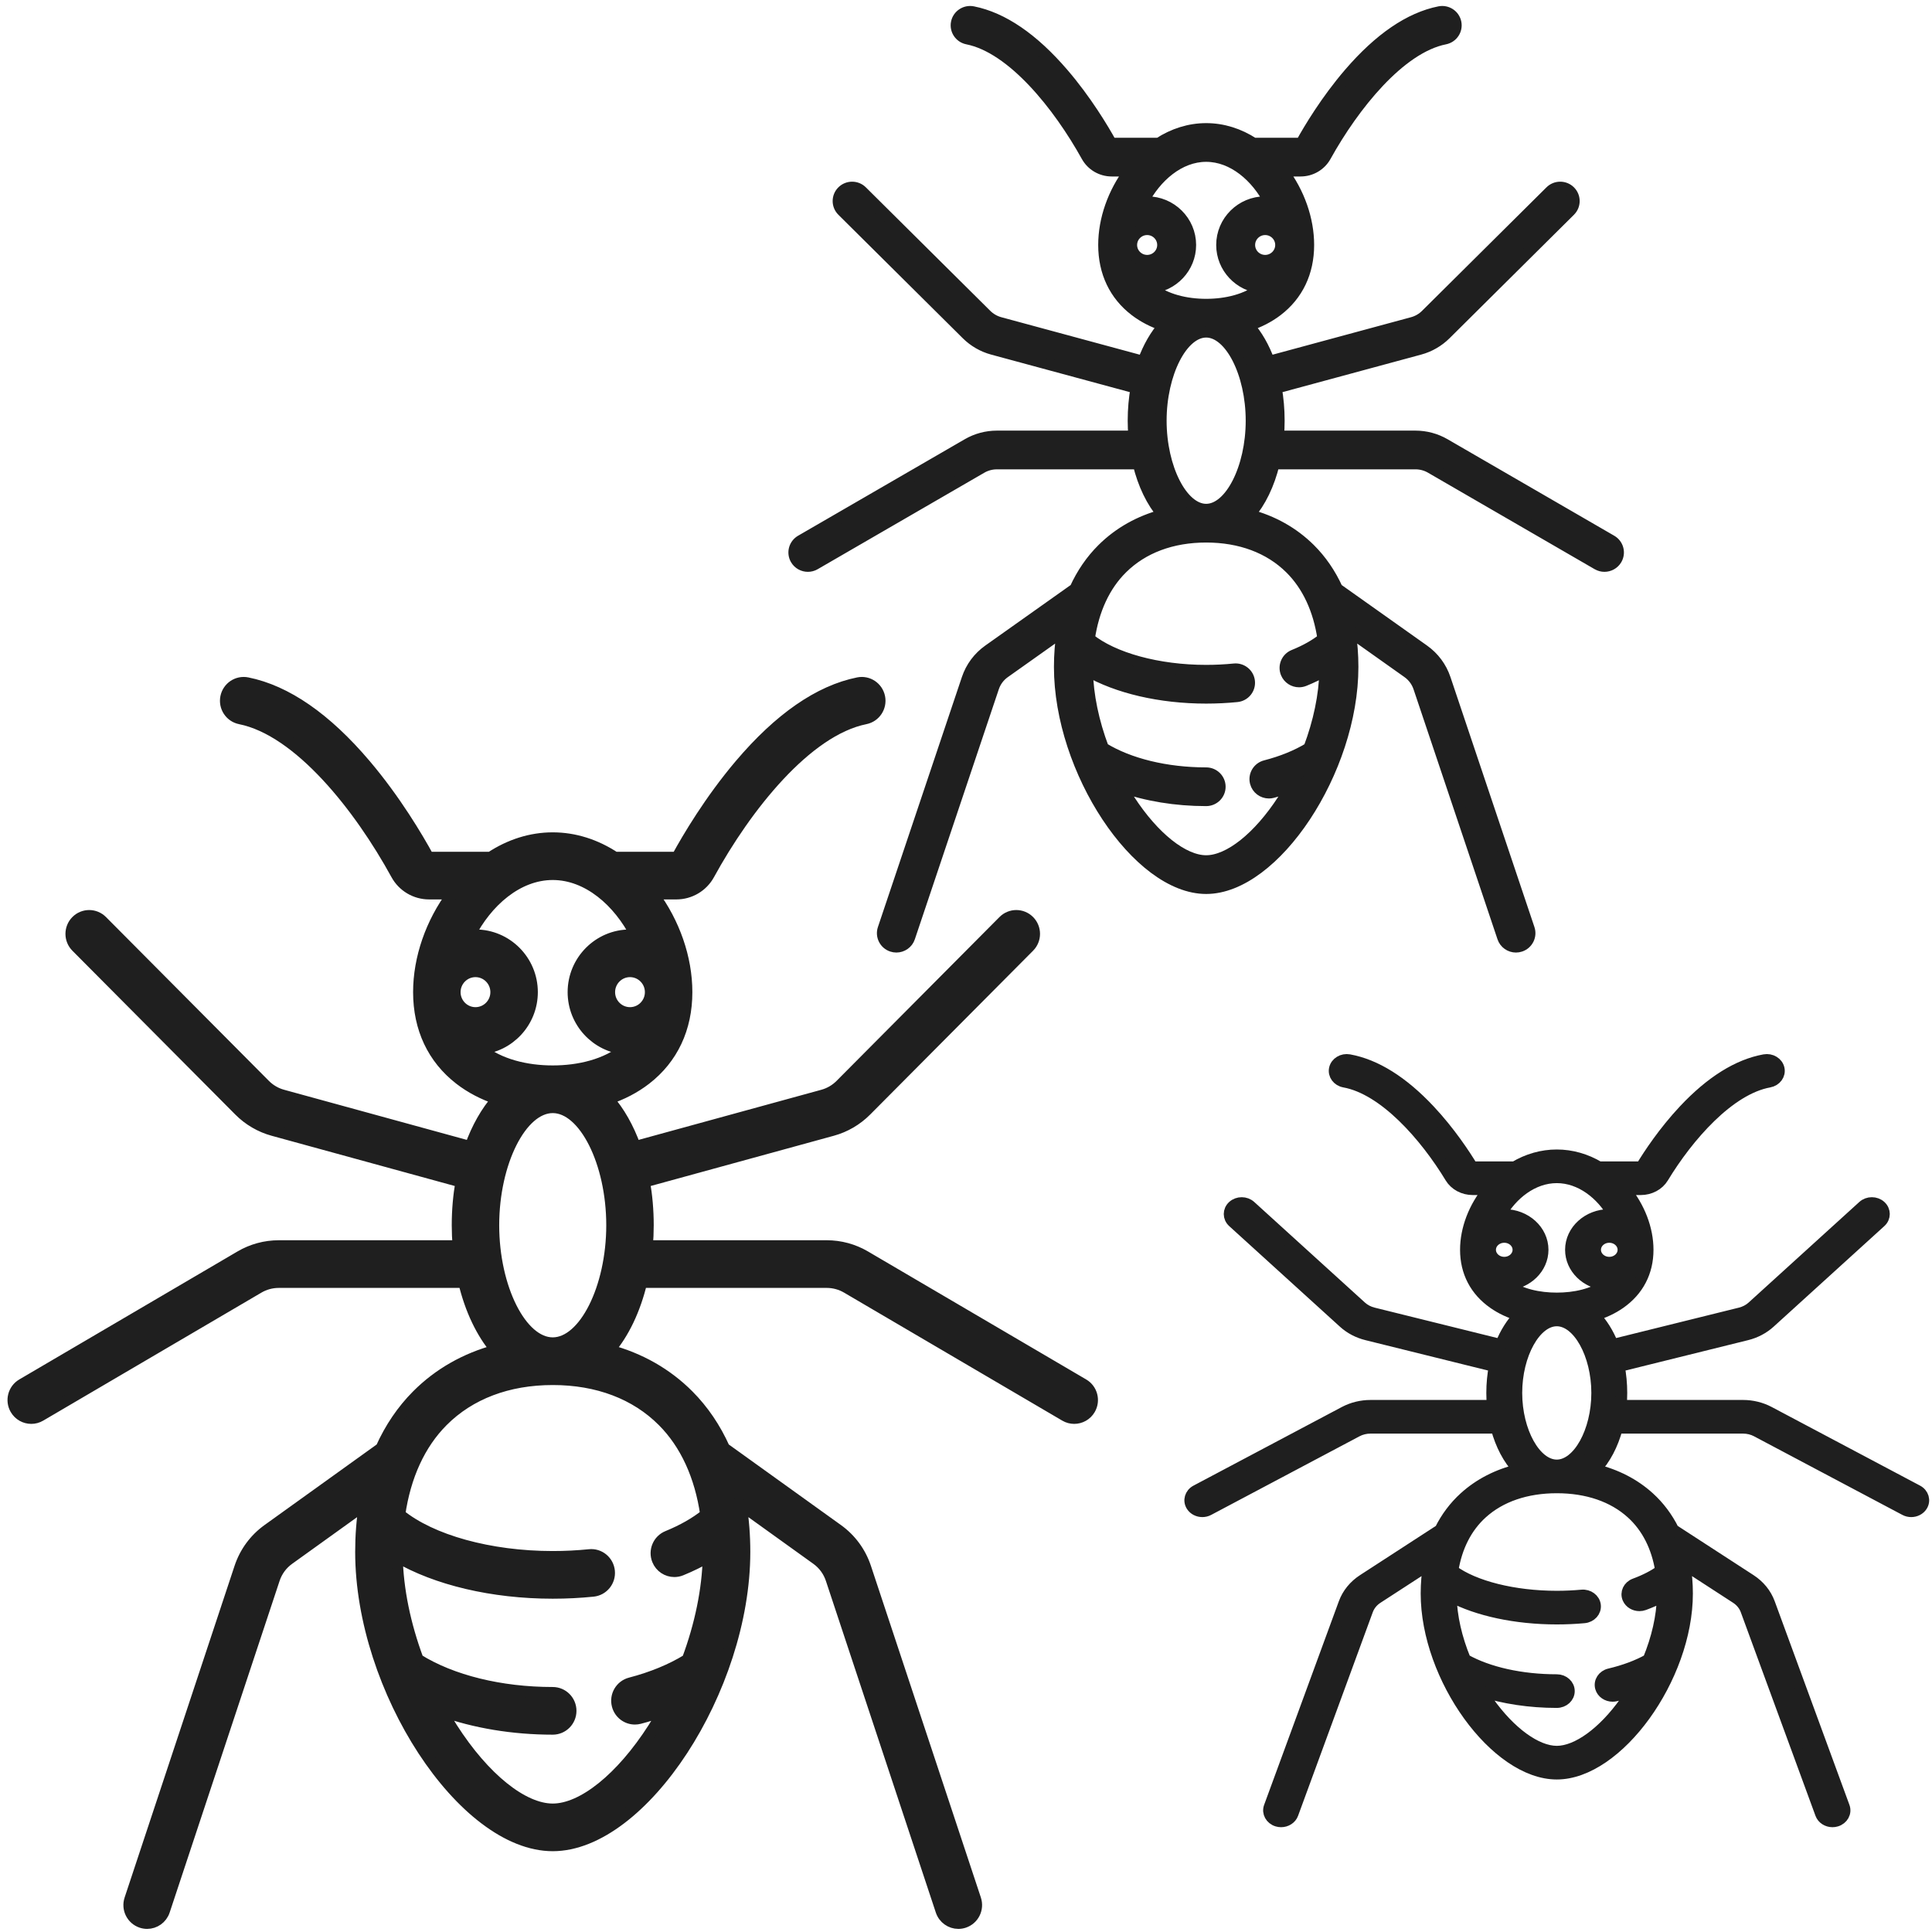 <svg xmlns="http://www.w3.org/2000/svg" xmlns:xlink="http://www.w3.org/1999/xlink" xmlns:svgjs="http://svgjs.com/svgjs" version="1.1" width="511.999" height="511.999" style="" xml:space="preserve"><rect id="backgroundrect" width="100%" height="100%" x="0" y="0" fill="none" stroke="none"/><g class="currentLayer" style=""><title>Layer 1</title><g class="" stroke-width="3" stroke-opacity="1" stroke="#1f1f1f" id="svg_20" fill-opacity="1" fill="#1f1f1f">
<g xmlns="http://www.w3.org/2000/svg" id="svg_22" stroke-width="3" stroke="#1f1f1f" stroke-opacity="1" fill="#1f1f1f">
	<g id="svg_3" stroke-width="3" stroke="#1f1f1f" stroke-opacity="1" fill="#1f1f1f">
		<path d="M427.041,143.275 l-44.174,-25.577 c-2.351,-1.361 -5.032,-2.08 -7.752,-2.08 h-36.345 c0.109,-1.35 0.171,-2.726 0.171,-4.13 c0,-3.022 -0.265,-5.925 -0.751,-8.665 l38.054,-10.302 c2.579,-0.698 4.941,-2.059 6.831,-3.935 l32.982,-32.738 c1.428,-1.418 1.428,-3.717 0,-5.134 c-1.428,-1.418 -3.744,-1.418 -5.172,0 l-32.982,32.738 c-0.991,0.984 -2.231,1.698 -3.584,2.064 l-37.993,10.285 c-1.379,-3.786 -3.249,-7.031 -5.482,-9.534 c2.846,-0.939 5.41,-2.257 7.619,-3.944 c5.428,-4.147 8.297,-10.164 8.297,-17.4 c0,-6.772 -2.493,-13.862 -6.873,-19.652 h4.778 c2.758,0 5.292,-1.48 6.614,-3.863 c7.486,-13.5 19.728,-28.767 31.635,-31.131 c1.981,-0.394 3.266,-2.306 2.87,-4.272 c-0.396,-1.966 -2.323,-3.241 -4.304,-2.848 c-7.898,1.568 -15.937,7.057 -23.895,16.316 c-6.109,7.108 -10.588,14.6 -12.714,18.434 c-0.048,0.086 -0.138,0.104 -0.205,0.104 h-12.445 c-3.888,-2.532 -8.175,-3.88 -12.574,-3.88 c-4.399,0 -8.686,1.348 -12.574,3.88 h-12.446 c-0.067,0 -0.158,-0.018 -0.205,-0.104 c-2.126,-3.833 -6.604,-11.326 -12.714,-18.434 c-7.958,-9.259 -15.997,-14.748 -23.895,-16.316 c-1.981,-0.393 -3.908,0.882 -4.304,2.848 c-0.396,1.966 0.889,3.879 2.87,4.272 c11.907,2.364 24.149,17.631 31.635,31.131 c1.322,2.383 3.856,3.863 6.614,3.863 h4.778 c-4.38,5.79 -6.873,12.88 -6.873,19.652 c0,7.236 2.869,13.253 8.297,17.4 c2.208,1.687 4.773,3.005 7.619,3.944 c-2.234,2.504 -4.104,5.749 -5.482,9.534 l-37.993,-10.285 c-1.352,-0.366 -2.592,-1.079 -3.583,-2.064 L228.406,50.713 c-1.428,-1.418 -3.744,-1.418 -5.172,0 c-1.428,1.418 -1.428,3.717 0,5.134 l32.982,32.738 c1.89,1.876 4.252,3.237 6.831,3.935 l38.055,10.302 c-0.486,2.74 -0.751,5.643 -0.751,8.665 c0,1.404 0.061,2.781 0.171,4.13 h-36.345 c-2.721,0 -5.402,0.719 -7.752,2.08 L212.249,143.274 c-1.745,1.01 -2.335,3.234 -1.317,4.966 c0.68,1.157 1.904,1.802 3.163,1.802 c0.626,0 1.26,-0.159 1.84,-0.495 l44.174,-25.577 c1.233,-0.714 2.639,-1.091 4.067,-1.091 h37.497 c1.335,5.5 3.617,10.185 6.546,13.573 c-6.213,1.644 -11.649,4.686 -16.037,9.035 c-3.007,2.98 -5.43,6.529 -7.264,10.552 l-22.936,16.262 c-2.664,1.888 -4.619,4.516 -5.653,7.598 L234.078,246.153 c-0.639,1.902 0.397,3.959 2.314,4.592 c0.384,0.127 0.773,0.187 1.157,0.187 c1.531,0 2.958,-0.962 3.469,-2.483 l22.25,-66.256 c0.543,-1.617 1.568,-2.995 2.966,-3.985 l15.306,-10.852 c-0.488,2.976 -0.736,6.113 -0.736,9.393 c0,27.412 20.692,58.662 38.842,58.662 c18.15,0 38.842,-31.25 38.842,-58.662 c0,-3.28 -0.248,-6.416 -0.736,-9.393 l15.306,10.852 c1.397,0.991 2.423,2.369 2.966,3.986 l22.25,66.256 c0.511,1.521 1.938,2.483 3.469,2.483 c0.383,0 0.773,-0.061 1.157,-0.187 c1.917,-0.634 2.952,-2.691 2.314,-4.592 L382.962,179.898 c-1.035,-3.082 -2.99,-5.71 -5.653,-7.598 l-22.937,-16.262 c-1.834,-4.023 -4.257,-7.572 -7.264,-10.552 c-4.388,-4.349 -9.824,-7.39 -16.037,-9.035 c2.93,-3.388 5.211,-8.073 6.546,-13.573 h37.497 c1.427,0 2.834,0.377 4.066,1.091 l44.174,25.577 c0.579,0.335 1.213,0.495 1.84,0.495 c1.258,0 2.483,-0.645 3.163,-1.802 C429.375,146.508 428.786,144.285 427.041,143.275 zM339.443,64.922 c0,2.278 -1.867,4.131 -4.161,4.131 s-4.161,-1.853 -4.161,-4.131 s1.867,-4.13 4.161,-4.13 S339.443,62.644 339.443,64.922 zM299.846,64.922 c0,-2.277 1.867,-4.13 4.161,-4.13 c2.295,0 4.161,1.853 4.161,4.13 c0,2.278 -1.867,4.131 -4.161,4.131 C301.713,69.052 299.846,67.199 299.846,64.922 zM304.943,76.272 c5.892,-0.474 10.541,-5.382 10.541,-11.351 c0,-6.281 -5.149,-11.391 -11.476,-11.391 c-0.411,0 -0.816,0.023 -1.216,0.064 c3.482,-6.749 9.714,-12.206 16.853,-12.206 c7.139,0 13.371,5.457 16.853,12.206 c-0.399,-0.042 -0.805,-0.064 -1.216,-0.064 c-6.328,0 -11.476,5.11 -11.476,11.391 c0,5.968 4.649,10.876 10.541,11.351 c-3.857,3.137 -9.379,4.421 -14.702,4.421 C314.322,80.693 308.799,79.409 304.943,76.272 zM341.939,150.624 c4.619,4.578 7.567,10.945 8.7,18.652 c-2.026,1.629 -4.676,3.126 -7.757,4.366 c-1.872,0.754 -2.774,2.871 -2.015,4.729 c0.577,1.411 1.945,2.267 3.391,2.267 c0.458,0 0.924,-0.086 1.374,-0.267 c2.003,-0.807 3.839,-1.702 5.517,-2.672 c-0.133,6.544 -1.627,13.661 -4.231,20.553 c-3.189,1.954 -7.171,3.581 -11.557,4.708 c-1.956,0.502 -3.13,2.484 -2.624,4.425 c0.427,1.636 1.911,2.721 3.538,2.721 c0.303,0 0.612,-0.038 0.919,-0.117 c1.709,-0.439 3.345,-0.944 4.919,-1.501 c-0.667,1.172 -1.358,2.329 -2.088,3.454 c-6.487,9.997 -14.297,16.207 -20.382,16.207 c-6.085,0 -13.894,-6.21 -20.382,-16.207 c-0.732,-1.128 -1.426,-2.287 -2.094,-3.463 c6.661,2.357 14.423,3.649 22.475,3.649 c2.02,0 3.658,-1.625 3.658,-3.631 c0,-2.006 -1.638,-3.631 -3.658,-3.631 c-10.557,0 -20.419,-2.406 -27.275,-6.618 c-2.604,-6.892 -4.098,-14.009 -4.23,-20.553 c7.925,4.573 19.294,7.268 31.505,7.268 c2.746,0 5.492,-0.136 8.163,-0.404 c2.01,-0.202 3.474,-1.983 3.271,-3.978 c-0.203,-1.994 -1.996,-3.453 -4.007,-3.247 c-2.428,0.244 -4.927,0.367 -7.427,0.367 c-12.74,0 -24.614,-3.267 -30.996,-8.423 c1.133,-7.71 4.081,-14.078 8.701,-18.657 c5.508,-5.459 13.218,-8.344 22.295,-8.344 S336.431,145.165 341.939,150.624 zM319.644,135.019 c-6.381,0 -11.98,-10.996 -11.98,-23.533 c0,-12.536 5.598,-23.533 11.98,-23.533 c6.381,0 11.98,10.996 11.98,23.533 S326.026,135.019 319.644,135.019 z" fill="#1f1f1f" data-original="#000000" style="" id="svg_4" stroke-width="3" stroke="#1f1f1f" stroke-opacity="1"/>
	</g>
</g>
<g xmlns="http://www.w3.org/2000/svg" id="svg_24" stroke-width="3" stroke="#1f1f1f" stroke-opacity="1" fill="#1f1f1f">
</g>
<g xmlns="http://www.w3.org/2000/svg" id="svg_26" stroke-width="3" stroke="#1f1f1f" stroke-opacity="1" fill="#1f1f1f">
</g>
<g xmlns="http://www.w3.org/2000/svg" id="svg_28" stroke-width="3" stroke="#1f1f1f" stroke-opacity="1" fill="#1f1f1f">
</g>
<g xmlns="http://www.w3.org/2000/svg" id="svg_30" stroke-width="3" stroke="#1f1f1f" stroke-opacity="1" fill="#1f1f1f">
</g>
<g xmlns="http://www.w3.org/2000/svg" id="svg_32" stroke-width="3" stroke="#1f1f1f" stroke-opacity="1" fill="#1f1f1f">
</g>
<g xmlns="http://www.w3.org/2000/svg" id="svg_34" stroke-width="3" stroke="#1f1f1f" stroke-opacity="1" fill="#1f1f1f">
</g>
<g xmlns="http://www.w3.org/2000/svg" id="svg_36" stroke-width="3" stroke="#1f1f1f" stroke-opacity="1" fill="#1f1f1f">
</g>
<g xmlns="http://www.w3.org/2000/svg" id="svg_38" stroke-width="3" stroke="#1f1f1f" stroke-opacity="1" fill="#1f1f1f">
</g>
<g xmlns="http://www.w3.org/2000/svg" id="svg_40" stroke-width="3" stroke="#1f1f1f" stroke-opacity="1" fill="#1f1f1f">
</g>
<g xmlns="http://www.w3.org/2000/svg" id="svg_42" stroke-width="3" stroke="#1f1f1f" stroke-opacity="1" fill="#1f1f1f">
</g>
<g xmlns="http://www.w3.org/2000/svg" id="svg_44" stroke-width="3" stroke="#1f1f1f" stroke-opacity="1" fill="#1f1f1f">
</g>
<g xmlns="http://www.w3.org/2000/svg" id="svg_46" stroke-width="3" stroke="#1f1f1f" stroke-opacity="1" fill="#1f1f1f">
</g>
<g xmlns="http://www.w3.org/2000/svg" id="svg_48" stroke-width="3" stroke="#1f1f1f" stroke-opacity="1" fill="#1f1f1f">
</g>
<g xmlns="http://www.w3.org/2000/svg" id="svg_50" stroke-width="3" stroke="#1f1f1f" stroke-opacity="1" fill="#1f1f1f">
</g>
<g xmlns="http://www.w3.org/2000/svg" id="svg_52" stroke-width="3" stroke="#1f1f1f" stroke-opacity="1" fill="#1f1f1f">
</g>
</g><g class="selected" stroke-width="3" stroke-opacity="1" stroke="#1f1f1f" id="svg_1" fill-opacity="1" fill="#1f1f1f">
<g xmlns="http://www.w3.org/2000/svg" id="svg_5" stroke-width="3" stroke="#1f1f1f" stroke-opacity="1" fill="#1f1f1f">
	<g id="svg_3" stroke-width="3" stroke="#1f1f1f" stroke-opacity="1" fill="#1f1f1f">
		<path d="M508.134,395.032 l-39.311,-20.834 c-2.092,-1.109 -4.478,-1.694 -6.899,-1.694 h-32.344 c0.097,-1.099 0.152,-2.22 0.152,-3.364 c0,-2.461 -0.236,-4.826 -0.668,-7.058 l33.865,-8.391 c2.295,-0.569 4.397,-1.677 6.079,-3.205 l29.351,-26.667 c1.271,-1.155 1.271,-3.027 0,-4.182 c-1.271,-1.155 -3.332,-1.155 -4.603,0 l-29.351,26.667 c-0.882,0.802 -1.985,1.383 -3.189,1.681 l-33.81,8.377 c-1.227,-3.083 -2.891,-5.727 -4.879,-7.766 c2.533,-0.765 4.815,-1.838 6.78,-3.212 c4.83,-3.378 7.383,-8.279 7.383,-14.173 c0,-5.516 -2.219,-11.291 -6.116,-16.008 h4.252 c2.454,0 4.709,-1.206 5.886,-3.147 c6.662,-10.996 17.556,-23.432 28.152,-25.357 c1.763,-0.321 2.906,-1.878 2.554,-3.48 c-0.353,-1.602 -2.067,-2.64 -3.83,-2.32 c-7.028,1.277 -14.183,5.749 -21.265,13.29 c-5.437,5.79 -9.422,11.893 -11.314,15.015 c-0.043,0.07 -0.123,0.085 -0.182,0.085 h-11.075 c-3.46,-2.063 -7.275,-3.161 -11.19,-3.161 c-3.915,0 -7.73,1.098 -11.19,3.161 h-11.076 c-0.06,0 -0.14,-0.015 -0.182,-0.085 c-1.892,-3.123 -5.877,-9.226 -11.314,-15.015 c-7.082,-7.541 -14.236,-12.013 -21.265,-13.29 c-1.763,-0.32 -3.478,0.718 -3.83,2.32 c-0.352,1.602 0.791,3.16 2.554,3.48 c10.596,1.925 21.49,14.361 28.152,25.357 c1.176,1.941 3.431,3.147 5.886,3.147 h4.252 c-3.898,4.716 -6.116,10.491 -6.116,16.008 c0,5.894 2.553,10.795 7.383,14.173 c1.965,1.374 4.247,2.448 6.78,3.212 c-1.988,2.039 -3.652,4.683 -4.879,7.766 l-33.81,-8.377 c-1.203,-0.298 -2.306,-0.879 -3.189,-1.681 L331.366,319.637 c-1.271,-1.155 -3.332,-1.155 -4.603,0 c-1.271,1.155 -1.271,3.027 0,4.182 l29.351,26.667 c1.682,1.528 3.784,2.637 6.079,3.205 l33.865,8.391 c-0.433,2.232 -0.668,4.597 -0.668,7.058 c0,1.144 0.055,2.265 0.152,3.364 h-32.344 c-2.422,0 -4.807,0.586 -6.899,1.694 L316.988,395.032 c-1.553,0.823 -2.078,2.634 -1.172,4.045 c0.605,0.942 1.695,1.468 2.815,1.468 c0.557,0 1.121,-0.13 1.637,-0.403 l39.311,-20.834 c1.097,-0.582 2.349,-0.889 3.619,-0.889 h33.369 c1.188,4.48 3.219,8.296 5.826,11.056 c-5.529,1.339 -10.366,3.817 -14.271,7.359 c-2.676,2.427 -4.833,5.318 -6.465,8.595 l-20.411,13.246 c-2.371,1.538 -4.11,3.678 -5.031,6.189 L336.413,478.832 c-0.569,1.55 0.353,3.225 2.059,3.741 c0.342,0.103 0.688,0.153 1.03,0.153 c1.363,0 2.633,-0.783 3.088,-2.023 l19.801,-53.969 c0.483,-1.317 1.395,-2.44 2.639,-3.246 l13.621,-8.84 c-0.434,2.424 -0.655,4.979 -0.655,7.651 c0,22.329 18.414,47.783 34.566,47.783 c16.152,0 34.566,-25.455 34.566,-47.783 c0,-2.671 -0.221,-5.227 -0.655,-7.651 l13.621,8.84 c1.243,0.807 2.156,1.93 2.639,3.247 l19.801,53.969 c0.455,1.239 1.725,2.023 3.088,2.023 c0.341,0 0.688,-0.049 1.03,-0.153 c1.706,-0.517 2.627,-2.192 2.059,-3.741 L468.908,424.864 c-0.921,-2.511 -2.66,-4.651 -5.031,-6.189 l-20.412,-13.246 c-1.632,-3.277 -3.788,-6.168 -6.465,-8.595 c-3.905,-3.542 -8.742,-6.02 -14.271,-7.359 c2.607,-2.76 4.637,-6.576 5.826,-11.056 h33.369 c1.27,0 2.522,0.307 3.619,0.889 l39.311,20.834 c0.516,0.273 1.08,0.403 1.637,0.403 c1.12,0 2.21,-0.526 2.815,-1.468 C510.212,397.666 509.687,395.855 508.134,395.032 zM430.18,331.21 c0,1.855 -1.661,3.365 -3.703,3.365 s-3.703,-1.509 -3.703,-3.365 s1.661,-3.364 3.703,-3.364 S430.18,329.355 430.18,331.21 zM394.941,331.21 c0,-1.855 1.661,-3.364 3.703,-3.364 c2.042,0 3.703,1.509 3.703,3.364 c0,1.855 -1.661,3.365 -3.703,3.365 C396.603,334.575 394.941,333.065 394.941,331.21 zM399.477,340.456 c5.243,-0.386 9.381,-4.384 9.381,-9.246 c0,-5.117 -4.582,-9.279 -10.213,-9.279 c-0.365,0 -0.726,0.019 -1.082,0.052 c3.099,-5.497 8.645,-9.942 14.998,-9.942 c6.353,0 11.899,4.445 14.998,9.942 c-0.355,-0.034 -0.717,-0.052 -1.082,-0.052 c-5.632,0 -10.213,4.163 -10.213,9.279 c0,4.861 4.137,8.859 9.381,9.246 c-3.432,2.555 -8.347,3.601 -13.084,3.601 C407.824,344.057 402.909,343.011 399.477,340.456 zM432.401,401.019 c4.111,3.729 6.734,8.915 7.743,15.193 c-1.803,1.327 -4.162,2.546 -6.903,3.556 c-1.666,0.614 -2.469,2.339 -1.793,3.852 c0.513,1.149 1.731,1.847 3.018,1.847 c0.408,0 0.822,-0.07 1.223,-0.218 c1.783,-0.657 3.416,-1.386 4.91,-2.176 c-0.118,5.33 -1.448,11.127 -3.765,16.741 c-2.838,1.591 -6.382,2.917 -10.285,3.835 c-1.74,0.409 -2.786,2.023 -2.335,3.604 c0.38,1.333 1.701,2.217 3.149,2.217 c0.27,0 0.545,-0.031 0.818,-0.095 c1.521,-0.358 2.977,-0.769 4.378,-1.223 c-0.593,0.955 -1.209,1.897 -1.858,2.813 c-5.773,8.143 -12.723,13.201 -18.138,13.201 c-5.415,0 -12.365,-5.059 -18.138,-13.201 c-0.651,-0.919 -1.269,-1.863 -1.863,-2.821 c5.928,1.919 12.835,2.972 20.001,2.972 c1.798,0 3.255,-1.324 3.255,-2.957 c0,-1.634 -1.457,-2.957 -3.255,-2.957 c-9.394,0 -18.171,-1.96 -24.273,-5.391 c-2.317,-5.614 -3.647,-11.411 -3.765,-16.741 c7.052,3.725 17.17,5.921 28.037,5.921 c2.443,0 4.888,-0.111 7.265,-0.329 c1.789,-0.164 3.092,-1.615 2.911,-3.24 c-0.181,-1.625 -1.776,-2.813 -3.566,-2.645 c-2.16,0.199 -4.384,0.299 -6.609,0.299 c-11.338,0 -21.904,-2.661 -27.584,-6.861 c1.008,-6.28 3.631,-11.467 7.743,-15.197 c4.902,-4.447 11.763,-6.797 19.841,-6.797 S427.5,396.573 432.401,401.019 zM412.56,388.308 c-5.679,0 -10.661,-8.957 -10.661,-19.168 c0,-10.211 4.982,-19.168 10.661,-19.168 c5.679,0 10.661,8.957 10.661,19.168 S418.239,388.308 412.56,388.308 z" fill="#1f1f1f" data-original="#000000" style="" id="svg_4" stroke-width="3" stroke="#1f1f1f" stroke-opacity="1"/>
	</g>
</g>
<g xmlns="http://www.w3.org/2000/svg" id="svg_7" stroke-width="3" stroke="#1f1f1f" stroke-opacity="1" fill="#1f1f1f">
</g>
<g xmlns="http://www.w3.org/2000/svg" id="svg_9" stroke-width="3" stroke="#1f1f1f" stroke-opacity="1" fill="#1f1f1f">
</g>
<g xmlns="http://www.w3.org/2000/svg" id="svg_11" stroke-width="3" stroke="#1f1f1f" stroke-opacity="1" fill="#1f1f1f">
</g>
<g xmlns="http://www.w3.org/2000/svg" id="svg_13" stroke-width="3" stroke="#1f1f1f" stroke-opacity="1" fill="#1f1f1f">
</g>
<g xmlns="http://www.w3.org/2000/svg" id="svg_15" stroke-width="3" stroke="#1f1f1f" stroke-opacity="1" fill="#1f1f1f">
</g>
<g xmlns="http://www.w3.org/2000/svg" id="svg_17" stroke-width="3" stroke="#1f1f1f" stroke-opacity="1" fill="#1f1f1f">
</g>
<g xmlns="http://www.w3.org/2000/svg" id="svg_19" stroke-width="3" stroke="#1f1f1f" stroke-opacity="1" fill="#1f1f1f">
</g>
<g xmlns="http://www.w3.org/2000/svg" id="svg_23" stroke-width="3" stroke="#1f1f1f" stroke-opacity="1" fill="#1f1f1f">
</g>
<g xmlns="http://www.w3.org/2000/svg" id="svg_27" stroke-width="3" stroke="#1f1f1f" stroke-opacity="1" fill="#1f1f1f">
</g>
<g xmlns="http://www.w3.org/2000/svg" id="svg_31" stroke-width="3" stroke="#1f1f1f" stroke-opacity="1" fill="#1f1f1f">
</g>
<g xmlns="http://www.w3.org/2000/svg" id="svg_35" stroke-width="3" stroke="#1f1f1f" stroke-opacity="1" fill="#1f1f1f">
</g>
<g xmlns="http://www.w3.org/2000/svg" id="svg_39" stroke-width="3" stroke="#1f1f1f" stroke-opacity="1" fill="#1f1f1f">
</g>
<g xmlns="http://www.w3.org/2000/svg" id="svg_43" stroke-width="3" stroke="#1f1f1f" stroke-opacity="1" fill="#1f1f1f">
</g>
<g xmlns="http://www.w3.org/2000/svg" id="svg_47" stroke-width="3" stroke="#1f1f1f" stroke-opacity="1" fill="#1f1f1f">
</g>
<g xmlns="http://www.w3.org/2000/svg" id="svg_51" stroke-width="3" stroke="#1f1f1f" stroke-opacity="1" fill="#1f1f1f">
</g>
</g><g class="" stroke-width="3" stroke-opacity="1" stroke="#1f1f1f" id="svg_54" fill-opacity="1" fill="#1f1f1f">
<g xmlns="http://www.w3.org/2000/svg" id="svg_56" stroke-width="3" stroke="#1f1f1f" stroke-opacity="1" fill="#1f1f1f">
	<g id="svg_3" stroke-width="3" stroke="#1f1f1f" stroke-opacity="1" fill="#1f1f1f">
		<path d="M287.095,366.866 l-57.837,-33.929 c-3.078,-1.806 -6.588,-2.759 -10.15,-2.759 h-47.587 c0.142,-1.79 0.223,-3.616 0.223,-5.479 c0,-4.008 -0.347,-7.859 -0.983,-11.494 l49.825,-13.666 c3.377,-0.926 6.469,-2.731 8.944,-5.22 l43.184,-43.428 c1.87,-1.881 1.87,-4.93 0,-6.811 c-1.87,-1.881 -4.903,-1.881 -6.772,0 l-43.184,43.428 c-1.298,1.305 -2.921,2.252 -4.692,2.738 l-49.744,13.643 c-1.805,-5.022 -4.254,-9.327 -7.178,-12.648 c3.727,-1.245 7.084,-2.994 9.975,-5.232 c7.106,-5.501 10.863,-13.483 10.863,-23.082 c0,-8.984 -3.264,-18.388 -8.999,-26.069 h6.256 c3.611,0 6.929,-1.964 8.659,-5.125 c9.802,-17.908 25.83,-38.16 41.42,-41.296 c2.594,-0.522 4.276,-3.059 3.757,-5.667 c-0.519,-2.608 -3.041,-4.299 -5.635,-3.778 c-10.341,2.08 -20.867,9.362 -31.286,21.644 c-7.999,9.429 -13.863,19.368 -16.646,24.453 c-0.063,0.114 -0.181,0.138 -0.268,0.138 h-16.295 c-5.091,-3.359 -10.704,-5.147 -16.464,-5.147 c-5.76,0 -11.372,1.788 -16.464,5.147 h-16.296 c-0.088,0 -0.206,-0.024 -0.268,-0.138 c-2.783,-5.085 -8.647,-15.024 -16.646,-24.453 c-10.419,-12.282 -20.945,-19.564 -31.286,-21.644 c-2.594,-0.521 -5.117,1.17 -5.635,3.778 c-0.518,2.608 1.163,5.146 3.757,5.667 c15.59,3.136 31.618,23.388 41.42,41.296 c1.73,3.161 5.048,5.125 8.659,5.125 h6.256 c-5.735,7.681 -8.999,17.086 -8.999,26.069 c0,9.599 3.757,17.581 10.863,23.082 c2.891,2.238 6.249,3.986 9.975,5.232 c-2.925,3.321 -5.373,7.626 -7.178,12.648 l-49.744,-13.643 c-1.771,-0.485 -3.393,-1.432 -4.691,-2.738 L27.02,244.08 c-1.87,-1.881 -4.903,-1.881 -6.772,0 c-1.87,1.881 -1.87,4.93 0,6.811 l43.184,43.428 c2.475,2.489 5.567,4.294 8.944,5.22 l49.825,13.666 c-0.637,3.635 -0.983,7.486 -0.983,11.494 c0,1.863 0.08,3.688 0.223,5.479 h-47.587 c-3.563,0 -7.073,0.954 -10.15,2.759 L5.866,366.865 c-2.285,1.34 -3.057,4.29 -1.724,6.587 c0.89,1.535 2.494,2.39 4.141,2.39 c0.82,0 1.65,-0.211 2.409,-0.656 l57.837,-33.929 c1.614,-0.947 3.456,-1.447 5.325,-1.447 h49.096 c1.748,7.296 4.735,13.511 8.571,18.005 c-8.135,2.181 -15.252,6.216 -20.997,11.985 c-3.937,3.953 -7.11,8.661 -9.511,13.997 l-30.03,21.572 c-3.488,2.505 -6.048,5.991 -7.402,10.078 L34.446,503.337 c-0.836,2.524 0.52,5.251 3.029,6.092 c0.503,0.168 1.013,0.249 1.515,0.249 c2.005,0 3.873,-1.276 4.543,-3.294 l29.133,-87.891 c0.711,-2.145 2.053,-3.973 3.883,-5.287 l20.04,-14.396 c-0.639,3.948 -0.964,8.109 -0.964,12.46 c0,36.363 27.092,77.817 50.856,77.817 c23.765,0 50.857,-41.454 50.857,-77.817 c0,-4.351 -0.325,-8.512 -0.964,-12.46 l20.04,14.396 c1.829,1.314 3.172,3.143 3.883,5.287 l29.133,87.891 c0.669,2.018 2.538,3.294 4.543,3.294 c0.502,0 1.013,-0.08 1.515,-0.249 c2.509,-0.841 3.865,-3.569 3.029,-6.092 L229.383,415.447 c-1.355,-4.089 -3.914,-7.574 -7.402,-10.079 l-30.032,-21.572 c-2.401,-5.337 -5.574,-10.044 -9.511,-13.997 c-5.746,-5.769 -12.862,-9.804 -20.997,-11.985 c3.836,-4.494 6.823,-10.71 8.571,-18.005 h49.096 c1.869,0 3.711,0.5 5.324,1.447 l57.837,33.929 c0.759,0.445 1.589,0.656 2.409,0.656 c1.647,0 3.251,-0.856 4.141,-2.39 C290.152,371.155 289.38,368.206 287.095,366.866 zM172.403,262.928 c0,3.021 -2.444,5.479 -5.448,5.479 s-5.448,-2.458 -5.448,-5.479 s2.444,-5.479 5.448,-5.479 S172.403,259.907 172.403,262.928 zM120.557,262.928 c0,-3.021 2.444,-5.479 5.448,-5.479 c3.004,0 5.448,2.458 5.448,5.479 c0,3.021 -2.444,5.479 -5.448,5.479 C123.002,268.407 120.557,265.949 120.557,262.928 zM127.231,277.985 c7.714,-0.629 13.801,-7.139 13.801,-15.057 c0,-8.332 -6.741,-15.111 -15.026,-15.111 c-0.538,0 -1.068,0.03 -1.592,0.085 c4.559,-8.952 12.718,-16.191 22.066,-16.191 c9.348,0 17.507,7.239 22.066,16.191 c-0.523,-0.056 -1.054,-0.085 -1.592,-0.085 c-8.286,0 -15.026,6.779 -15.026,15.111 c0,7.917 6.087,14.427 13.801,15.057 c-5.05,4.162 -12.28,5.865 -19.249,5.865 C139.511,283.85 132.28,282.146 127.231,277.985 zM175.671,376.615 c6.048,6.073 9.907,14.518 11.392,24.743 c-2.653,2.161 -6.123,4.146 -10.157,5.792 c-2.451,1 -3.632,3.809 -2.638,6.274 c0.755,1.872 2.547,3.007 4.44,3.007 c0.6,0 1.209,-0.114 1.799,-0.354 c2.623,-1.07 5.027,-2.258 7.224,-3.544 c-0.174,8.681 -2.13,18.121 -5.54,27.264 c-4.175,2.592 -9.389,4.75 -15.132,6.245 c-2.561,0.667 -4.099,3.295 -3.436,5.87 c0.559,2.17 2.502,3.61 4.633,3.61 c0.397,0 0.801,-0.05 1.204,-0.155 c2.238,-0.582 4.38,-1.253 6.441,-1.991 c-0.873,1.555 -1.778,3.089 -2.734,4.582 c-8.493,13.261 -18.719,21.499 -26.686,21.499 c-7.967,0 -18.192,-8.238 -26.686,-21.499 c-0.958,-1.496 -1.866,-3.034 -2.741,-4.594 c8.722,3.126 18.884,4.84 29.427,4.84 c2.645,0 4.789,-2.156 4.789,-4.816 c0,-2.66 -2.144,-4.816 -4.789,-4.816 c-13.822,0 -26.735,-3.192 -35.712,-8.779 c-3.409,-9.142 -5.366,-18.583 -5.539,-27.264 c10.376,6.066 25.262,9.642 41.25,9.642 c3.595,0 7.191,-0.18 10.689,-0.536 c2.631,-0.268 4.549,-2.63 4.283,-5.277 c-0.266,-2.646 -2.613,-4.581 -5.247,-4.307 c-3.179,0.324 -6.451,0.487 -9.724,0.487 c-16.681,0 -32.227,-4.333 -40.583,-11.173 c1.483,-10.227 5.343,-18.674 11.392,-24.749 c7.212,-7.241 17.306,-11.069 29.191,-11.069 S168.46,369.374 175.671,376.615 zM146.48,355.914 c-8.355,0 -15.685,-14.587 -15.685,-31.217 c0,-16.629 7.33,-31.217 15.685,-31.217 c8.355,0 15.685,14.587 15.685,31.217 S154.835,355.914 146.48,355.914 z" fill="#1f1f1f" data-original="#000000" style="" id="svg_4" stroke-width="3" stroke="#1f1f1f" stroke-opacity="1"/>
	</g>
</g>
<g xmlns="http://www.w3.org/2000/svg" id="svg_58" stroke-width="3" stroke="#1f1f1f" stroke-opacity="1" fill="#1f1f1f">
</g>
<g xmlns="http://www.w3.org/2000/svg" id="svg_60" stroke-width="3" stroke="#1f1f1f" stroke-opacity="1" fill="#1f1f1f">
</g>
<g xmlns="http://www.w3.org/2000/svg" id="svg_62" stroke-width="3" stroke="#1f1f1f" stroke-opacity="1" fill="#1f1f1f">
</g>
<g xmlns="http://www.w3.org/2000/svg" id="svg_64" stroke-width="3" stroke="#1f1f1f" stroke-opacity="1" fill="#1f1f1f">
</g>
<g xmlns="http://www.w3.org/2000/svg" id="svg_66" stroke-width="3" stroke="#1f1f1f" stroke-opacity="1" fill="#1f1f1f">
</g>
<g xmlns="http://www.w3.org/2000/svg" id="svg_68" stroke-width="3" stroke="#1f1f1f" stroke-opacity="1" fill="#1f1f1f">
</g>
<g xmlns="http://www.w3.org/2000/svg" id="svg_70" stroke-width="3" stroke="#1f1f1f" stroke-opacity="1" fill="#1f1f1f">
</g>
<g xmlns="http://www.w3.org/2000/svg" id="svg_72" stroke-width="3" stroke="#1f1f1f" stroke-opacity="1" fill="#1f1f1f">
</g>
<g xmlns="http://www.w3.org/2000/svg" id="svg_74" stroke-width="3" stroke="#1f1f1f" stroke-opacity="1" fill="#1f1f1f">
</g>
<g xmlns="http://www.w3.org/2000/svg" id="svg_76" stroke-width="3" stroke="#1f1f1f" stroke-opacity="1" fill="#1f1f1f">
</g>
<g xmlns="http://www.w3.org/2000/svg" id="svg_78" stroke-width="3" stroke="#1f1f1f" stroke-opacity="1" fill="#1f1f1f">
</g>
<g xmlns="http://www.w3.org/2000/svg" id="svg_80" stroke-width="3" stroke="#1f1f1f" stroke-opacity="1" fill="#1f1f1f">
</g>
<g xmlns="http://www.w3.org/2000/svg" id="svg_82" stroke-width="3" stroke="#1f1f1f" stroke-opacity="1" fill="#1f1f1f">
</g>
<g xmlns="http://www.w3.org/2000/svg" id="svg_84" stroke-width="3" stroke="#1f1f1f" stroke-opacity="1" fill="#1f1f1f">
</g>
<g xmlns="http://www.w3.org/2000/svg" id="svg_86" stroke-width="3" stroke="#1f1f1f" stroke-opacity="1" fill="#1f1f1f">
</g>
</g></g></svg>